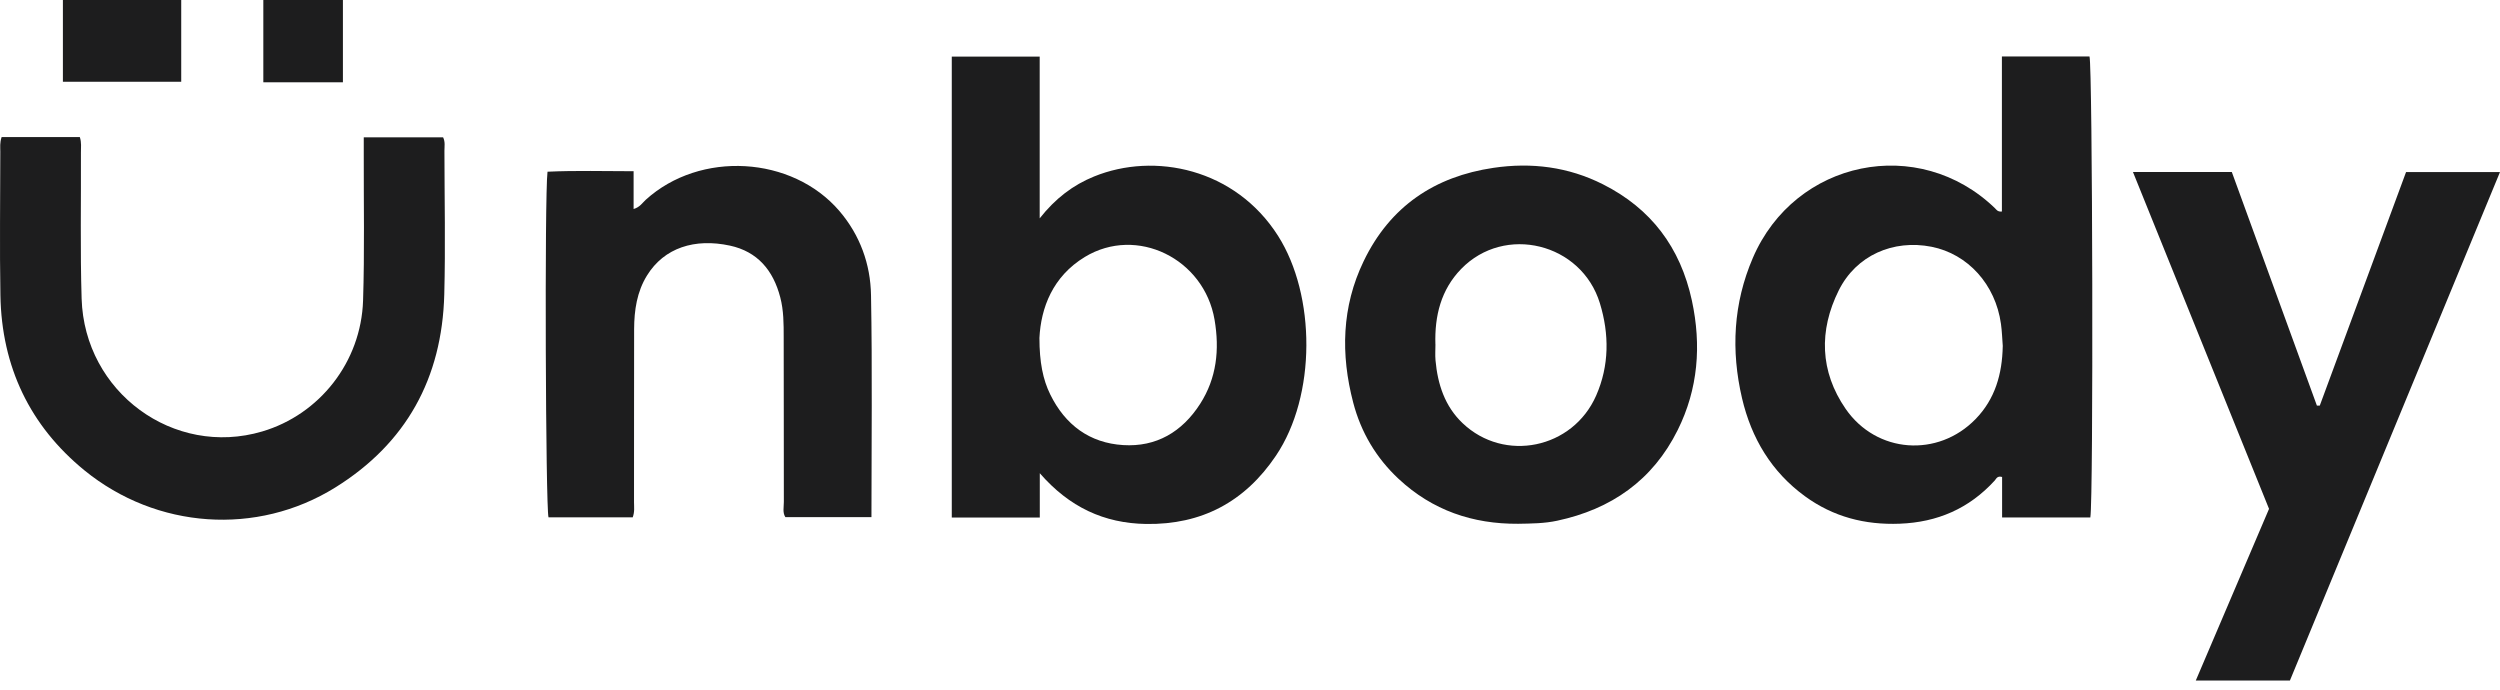 <svg width="145" height="40" viewBox="0 0 145 40" fill="none" xmlns="http://www.w3.org/2000/svg">
<g id="Layer_1">
<path id="Vector" d="M60.302 3.283V12.664C61.217 11.504 62.242 10.73 63.452 10.238C66.964 8.805 71.646 9.777 74.127 13.679C76.316 17.121 76.359 22.94 74.002 26.434C72.196 29.114 69.691 30.439 66.474 30.39C64.036 30.352 62.02 29.415 60.308 27.446V30.015H55.203V3.283H60.305H60.302ZM60.287 19.597C60.287 21.005 60.49 22.014 60.913 22.875C61.783 24.651 63.203 25.694 65.142 25.815C67.061 25.936 68.563 25.054 69.609 23.423C70.567 21.928 70.74 20.281 70.445 18.548C69.84 14.995 65.93 13.079 62.923 14.902C61.05 16.038 60.375 17.858 60.287 19.597Z" fill="#1D1D1E"/>
<path id="Vector_2" d="M116.11 12.273V3.275H121.191C121.37 3.795 121.425 28.998 121.239 30.013H116.122V27.664C115.833 27.584 115.785 27.773 115.693 27.872C114.204 29.5 112.367 30.292 110.184 30.375C108.168 30.453 106.329 29.979 104.687 28.782C102.75 27.37 101.583 25.424 101.038 23.099C100.391 20.329 100.531 17.596 101.665 14.959C104.109 9.267 111.285 7.8 115.712 12.081C115.797 12.164 115.858 12.291 116.11 12.27V12.273ZM116.162 20.088C116.128 19.651 116.116 19.215 116.055 18.782C115.739 16.5 114.137 14.73 112.027 14.312C109.81 13.876 107.658 14.807 106.645 16.847C105.49 19.172 105.551 21.542 107.046 23.712C108.84 26.309 112.407 26.55 114.587 24.303C115.721 23.136 116.128 21.685 116.159 20.084L116.162 20.088Z" fill="#1D1D1E"/>
<path id="Vector_3" d="M0.091 7.951H4.63C4.737 8.273 4.691 8.558 4.694 8.836C4.706 11.665 4.649 14.494 4.734 17.32C4.898 22.755 10.082 26.54 15.205 25.026C18.534 24.042 20.942 21 21.058 17.431C21.149 14.605 21.091 11.777 21.098 8.948C21.098 8.641 21.098 8.335 21.098 7.967H25.701C25.831 8.233 25.777 8.493 25.777 8.743C25.78 11.52 25.841 14.299 25.768 17.075C25.64 21.944 23.557 25.72 19.438 28.279C14.904 31.096 9.082 30.687 4.904 27.286C1.733 24.698 0.094 21.272 0.024 17.128C-0.025 14.352 0.015 11.572 0.018 8.796C0.018 8.542 -0.018 8.282 0.094 7.951H0.091Z" fill="#1D1D1E"/>
<path id="Vector_4" d="M88.054 30.379C85.421 30.397 83.083 29.605 81.121 27.776C79.82 26.563 78.936 25.074 78.486 23.35C77.756 20.555 77.817 17.794 79.091 15.151C80.626 11.96 83.222 10.236 86.619 9.735C88.817 9.41 90.957 9.673 92.973 10.691C95.758 12.096 97.464 14.35 98.13 17.435C98.689 20.032 98.492 22.558 97.309 24.938C95.856 27.866 93.442 29.534 90.316 30.202C89.568 30.363 88.811 30.366 88.051 30.379H88.054ZM83.256 19.97C83.256 20.28 83.232 20.589 83.259 20.896C83.384 22.285 83.8 23.564 84.828 24.541C87.248 26.847 91.222 26.033 92.578 22.941C93.341 21.202 93.341 19.379 92.794 17.59C91.727 14.093 87.272 13 84.749 15.597C83.575 16.804 83.204 18.32 83.253 19.97H83.256Z" fill="#1D1D1E"/>
<path id="Vector_5" d="M132.817 39.47H127.356C128.779 36.134 130.175 32.865 131.604 29.514C128.992 23.048 126.368 16.552 123.711 9.975H129.445C131.096 14.503 132.738 19.015 134.38 23.525C134.435 23.525 134.489 23.525 134.547 23.525C136.213 19.015 137.876 14.509 139.552 9.978H145C140.917 19.86 136.87 29.653 132.814 39.473L132.817 39.47Z" fill="#1D1D1E"/>
<path id="Vector_6" d="M31.759 9.959C33.426 9.882 35.052 9.931 36.749 9.931V12.123C37.114 12.017 37.26 11.764 37.454 11.587C40.604 8.727 45.946 9.034 48.689 12.243C49.881 13.639 50.489 15.32 50.519 17.118C50.598 21.386 50.544 25.657 50.544 29.993H45.551C45.381 29.733 45.463 29.418 45.463 29.117C45.457 25.927 45.463 22.739 45.454 19.548C45.454 18.78 45.454 18.006 45.256 17.251C44.849 15.676 43.934 14.592 42.337 14.246C40.3 13.806 38.518 14.367 37.524 15.982C36.94 16.926 36.785 17.994 36.779 19.083C36.77 22.429 36.779 25.772 36.773 29.117C36.773 29.396 36.819 29.681 36.697 30.006H31.814C31.647 29.477 31.58 11.336 31.756 9.959H31.759Z" fill="#1D1D1E"/>
<path id="Vector_7" d="M10.511 4.742H3.648V0H10.511V4.739V4.742Z" fill="#1D1D1E"/>
<path id="Vector_8" d="M15.273 0H19.889V4.773H15.273V0Z" fill="#1D1D1E"/>
</g>
</svg>

